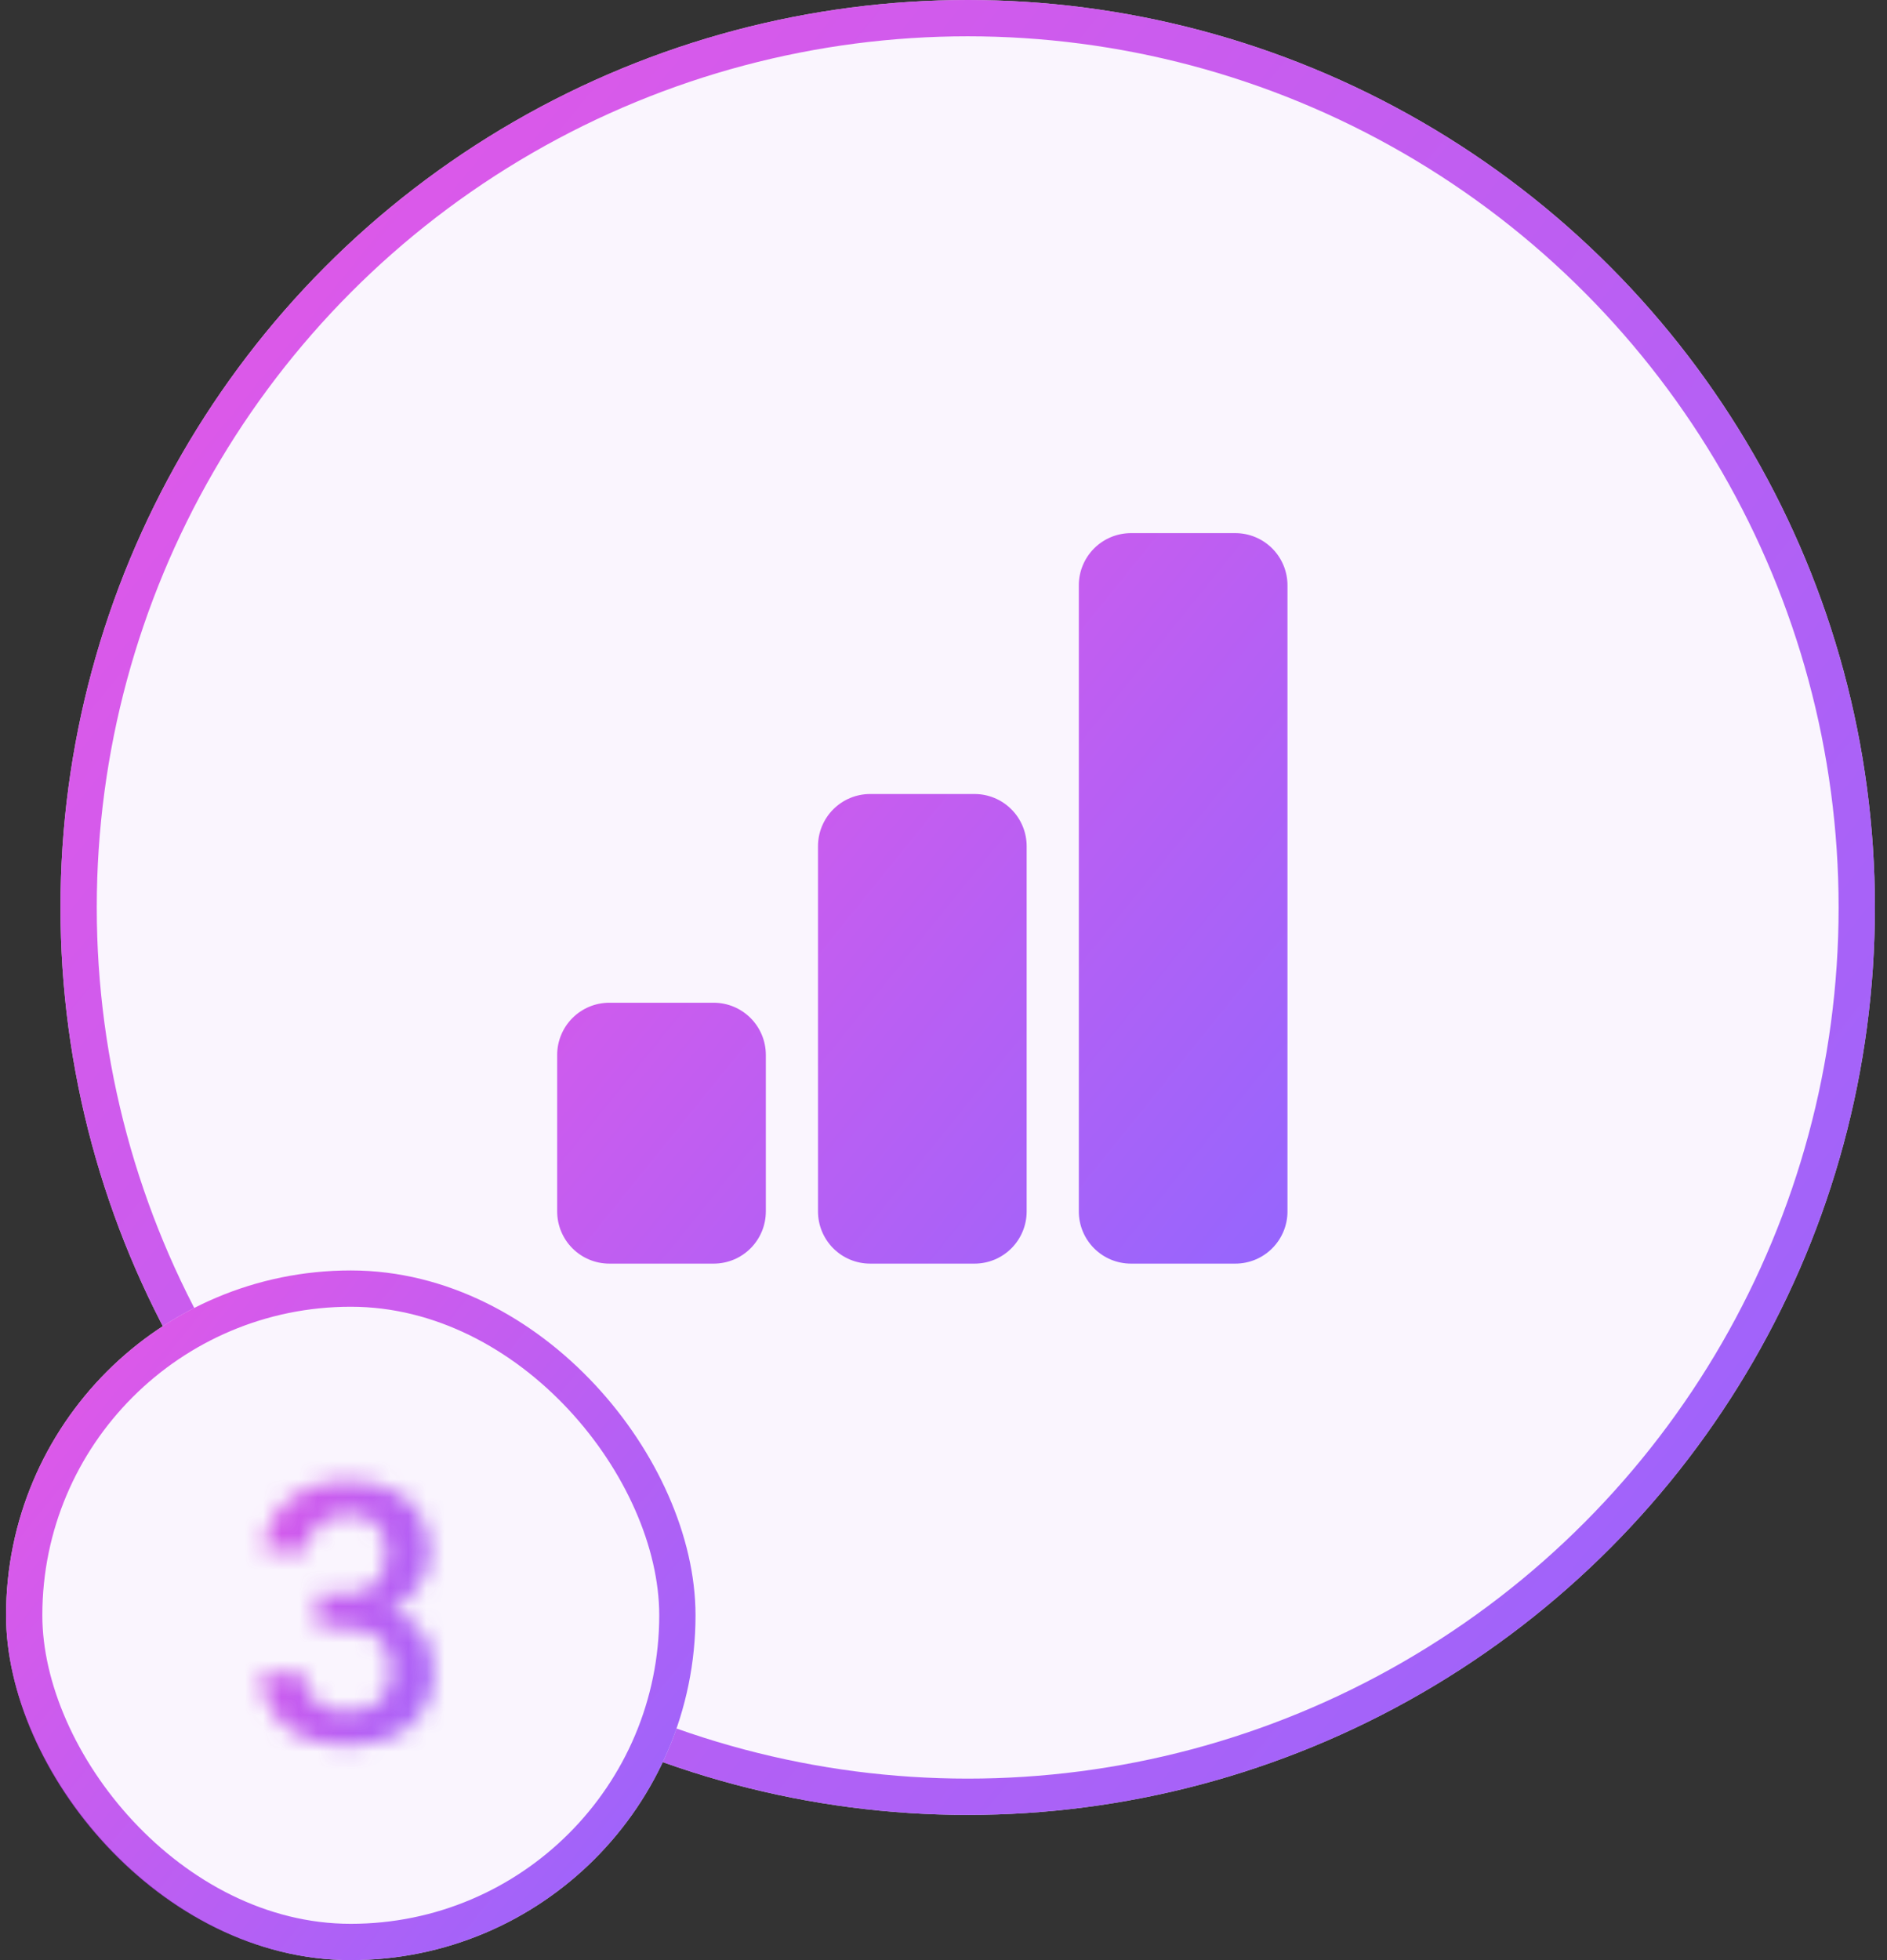 <svg width="104" height="108" viewBox="0 0 104 108" fill="none" xmlns="http://www.w3.org/2000/svg">
<rect x="0" y="0" width="104" height="108" fill="#333333" stroke="none"/>
<g clip-path="url(#clip0_42_1347)">
<circle cx="53.333" cy="50" r="50" fill="#FAF5FE"/>
<circle cx="53.333" cy="50" r="49" stroke="url(#paint0_linear_42_1347)" stroke-opacity="0.8" stroke-width="2"/>
<path d="M30.708 58.124C30.708 57.362 31.011 56.631 31.55 56.092C32.089 55.552 32.821 55.249 33.583 55.249H39.333C40.096 55.249 40.827 55.552 41.366 56.092C41.905 56.631 42.208 57.362 42.208 58.124V66.749C42.208 67.512 41.905 68.243 41.366 68.782C40.827 69.322 40.096 69.624 39.333 69.624H33.583C32.821 69.624 32.089 69.322 31.55 68.782C31.011 68.243 30.708 67.512 30.708 66.749V58.124ZM45.083 46.624C45.083 45.862 45.386 45.131 45.925 44.592C46.464 44.052 47.196 43.749 47.958 43.749H53.708C54.471 43.749 55.202 44.052 55.741 44.592C56.28 45.131 56.583 45.862 56.583 46.624V66.749C56.583 67.512 56.28 68.243 55.741 68.782C55.202 69.322 54.471 69.624 53.708 69.624H47.958C47.196 69.624 46.464 69.322 45.925 68.782C45.386 68.243 45.083 67.512 45.083 66.749V46.624ZM59.458 32.249C59.458 31.487 59.761 30.756 60.3 30.217C60.839 29.677 61.571 29.375 62.333 29.375H68.083C68.846 29.375 69.577 29.677 70.116 30.217C70.655 30.756 70.958 31.487 70.958 32.249V66.749C70.958 67.512 70.655 68.243 70.116 68.782C69.577 69.322 68.846 69.624 68.083 69.624H62.333C61.571 69.624 60.839 69.322 60.3 68.782C59.761 68.243 59.458 67.512 59.458 66.749V32.249Z" fill="url(#paint1_linear_42_1347)" fill-opacity="0.8"/>
<rect x="0.333" y="70" width="38" height="38" rx="19" fill="#FAF5FE"/>
<rect x="1.333" y="71" width="36" height="36" rx="18" stroke="url(#paint2_linear_42_1347)" stroke-opacity="0.8" stroke-width="2"/>
<mask id="path-6-inside-1_42_1347" fill="white">
<path d="M17.487 87.826H18.894C19.44 87.826 19.893 87.732 20.251 87.543C20.616 87.354 20.886 87.094 21.061 86.762C21.237 86.43 21.325 86.049 21.325 85.619C21.325 85.17 21.244 84.786 21.081 84.467C20.925 84.141 20.684 83.891 20.358 83.715C20.039 83.539 19.633 83.451 19.138 83.451C18.721 83.451 18.343 83.536 18.005 83.705C17.673 83.868 17.409 84.102 17.214 84.408C17.019 84.708 16.921 85.066 16.921 85.482H14.558C14.558 84.727 14.756 84.057 15.153 83.471C15.55 82.885 16.091 82.426 16.774 82.094C17.465 81.755 18.239 81.586 19.099 81.586C20.017 81.586 20.817 81.739 21.501 82.045C22.191 82.344 22.728 82.794 23.112 83.393C23.496 83.992 23.689 84.734 23.689 85.619C23.689 86.023 23.594 86.433 23.405 86.85C23.216 87.266 22.936 87.647 22.565 87.992C22.194 88.331 21.732 88.607 21.179 88.822C20.625 89.031 19.984 89.135 19.255 89.135H17.487V87.826ZM17.487 89.662V88.373H19.255C20.088 88.373 20.798 88.471 21.384 88.666C21.976 88.861 22.458 89.132 22.829 89.477C23.2 89.815 23.47 90.203 23.64 90.639C23.815 91.075 23.903 91.537 23.903 92.025C23.903 92.689 23.783 93.282 23.542 93.803C23.308 94.317 22.972 94.753 22.536 95.111C22.1 95.469 21.589 95.74 21.003 95.922C20.424 96.104 19.792 96.195 19.108 96.195C18.496 96.195 17.91 96.111 17.351 95.941C16.791 95.772 16.289 95.522 15.847 95.189C15.404 94.851 15.052 94.431 14.792 93.93C14.538 93.422 14.411 92.836 14.411 92.172H16.765C16.765 92.595 16.862 92.969 17.058 93.295C17.259 93.614 17.539 93.865 17.898 94.047C18.262 94.229 18.679 94.32 19.148 94.32C19.642 94.32 20.069 94.232 20.427 94.057C20.785 93.881 21.058 93.62 21.247 93.275C21.442 92.93 21.54 92.514 21.54 92.025C21.54 91.472 21.433 91.023 21.218 90.678C21.003 90.333 20.697 90.079 20.3 89.916C19.903 89.747 19.434 89.662 18.894 89.662H17.487Z"/>
</mask>
<path d="M17.487 87.826H18.894C19.44 87.826 19.893 87.732 20.251 87.543C20.616 87.354 20.886 87.094 21.061 86.762C21.237 86.43 21.325 86.049 21.325 85.619C21.325 85.17 21.244 84.786 21.081 84.467C20.925 84.141 20.684 83.891 20.358 83.715C20.039 83.539 19.633 83.451 19.138 83.451C18.721 83.451 18.343 83.536 18.005 83.705C17.673 83.868 17.409 84.102 17.214 84.408C17.019 84.708 16.921 85.066 16.921 85.482H14.558C14.558 84.727 14.756 84.057 15.153 83.471C15.55 82.885 16.091 82.426 16.774 82.094C17.465 81.755 18.239 81.586 19.099 81.586C20.017 81.586 20.817 81.739 21.501 82.045C22.191 82.344 22.728 82.794 23.112 83.393C23.496 83.992 23.689 84.734 23.689 85.619C23.689 86.023 23.594 86.433 23.405 86.85C23.216 87.266 22.936 87.647 22.565 87.992C22.194 88.331 21.732 88.607 21.179 88.822C20.625 89.031 19.984 89.135 19.255 89.135H17.487V87.826ZM17.487 89.662V88.373H19.255C20.088 88.373 20.798 88.471 21.384 88.666C21.976 88.861 22.458 89.132 22.829 89.477C23.2 89.815 23.47 90.203 23.64 90.639C23.815 91.075 23.903 91.537 23.903 92.025C23.903 92.689 23.783 93.282 23.542 93.803C23.308 94.317 22.972 94.753 22.536 95.111C22.1 95.469 21.589 95.74 21.003 95.922C20.424 96.104 19.792 96.195 19.108 96.195C18.496 96.195 17.91 96.111 17.351 95.941C16.791 95.772 16.289 95.522 15.847 95.189C15.404 94.851 15.052 94.431 14.792 93.93C14.538 93.422 14.411 92.836 14.411 92.172H16.765C16.765 92.595 16.862 92.969 17.058 93.295C17.259 93.614 17.539 93.865 17.898 94.047C18.262 94.229 18.679 94.32 19.148 94.32C19.642 94.32 20.069 94.232 20.427 94.057C20.785 93.881 21.058 93.62 21.247 93.275C21.442 92.93 21.54 92.514 21.54 92.025C21.54 91.472 21.433 91.023 21.218 90.678C21.003 90.333 20.697 90.079 20.3 89.916C19.903 89.747 19.434 89.662 18.894 89.662H17.487Z" fill="#FAF5FE"/>
<path d="M17.487 87.826V85.826H15.487V87.826H17.487ZM20.251 87.543L19.331 85.767L19.325 85.77L19.318 85.774L20.251 87.543ZM21.081 84.467L19.278 85.332L19.288 85.354L19.299 85.376L21.081 84.467ZM20.358 83.715L19.393 85.466L19.401 85.471L19.408 85.475L20.358 83.715ZM18.005 83.705L18.885 85.501L18.892 85.498L18.899 85.494L18.005 83.705ZM17.214 84.408L18.889 85.501L18.894 85.493L18.9 85.484L17.214 84.408ZM16.921 85.482V87.482H18.921V85.482H16.921ZM14.558 85.482H12.558V87.482H14.558V85.482ZM16.774 82.094L17.648 83.893L17.655 83.889L16.774 82.094ZM21.501 82.045L20.684 83.87L20.694 83.875L20.705 83.88L21.501 82.045ZM22.565 87.992L23.913 89.47L23.92 89.463L23.927 89.457L22.565 87.992ZM21.179 88.822L21.883 90.694L21.893 90.69L21.902 90.687L21.179 88.822ZM17.487 89.135H15.487V91.135H17.487V89.135ZM17.487 89.662H15.487V91.662H17.487V89.662ZM17.487 88.373V86.373H15.487V88.373H17.487ZM21.384 88.666L20.751 90.563L20.758 90.566L21.384 88.666ZM22.829 89.477L21.467 90.941L21.474 90.948L21.481 90.954L22.829 89.477ZM23.64 90.639L21.775 91.362L21.78 91.374L21.785 91.386L23.64 90.639ZM23.542 93.803L21.727 92.963L21.722 92.973L23.542 93.803ZM21.003 95.922L20.409 94.012L20.403 94.014L21.003 95.922ZM15.847 95.189L14.632 96.778L14.639 96.784L14.647 96.79L15.847 95.189ZM14.792 93.93L13.003 94.824L13.01 94.838L13.017 94.852L14.792 93.93ZM14.411 92.172V90.172H12.411V92.172H14.411ZM16.765 92.172H18.765V90.172H16.765V92.172ZM17.058 93.295L15.343 94.324L15.355 94.344L15.367 94.364L17.058 93.295ZM17.898 94.047L16.99 95.829L16.997 95.832L17.003 95.836L17.898 94.047ZM21.247 93.275L19.507 92.29L19.5 92.303L19.492 92.315L21.247 93.275ZM21.218 90.678L19.52 91.735L21.218 90.678ZM20.3 89.916L19.516 91.756L19.528 91.761L19.541 91.767L20.3 89.916ZM17.487 89.826H18.894V85.826H17.487V89.826ZM18.894 89.826C19.657 89.826 20.455 89.696 21.184 89.312L19.318 85.774C19.331 85.767 19.224 85.826 18.894 85.826V89.826ZM21.171 89.319C21.862 88.961 22.445 88.423 22.829 87.698L19.294 85.826C19.299 85.817 19.305 85.806 19.314 85.794C19.323 85.783 19.331 85.773 19.339 85.766C19.355 85.75 19.358 85.753 19.331 85.767L21.171 89.319ZM22.829 87.698C23.178 87.038 23.325 86.328 23.325 85.619H19.325C19.325 85.77 19.296 85.821 19.294 85.826L22.829 87.698ZM23.325 85.619C23.325 84.933 23.201 84.221 22.863 83.558L19.299 85.376C19.287 85.351 19.325 85.407 19.325 85.619H23.325ZM22.884 83.601C22.54 82.885 21.996 82.326 21.309 81.955L19.408 85.475C19.4 85.47 19.373 85.454 19.341 85.421C19.309 85.387 19.288 85.354 19.278 85.332L22.884 83.601ZM21.324 81.963C20.622 81.576 19.854 81.451 19.138 81.451V85.451C19.411 85.451 19.457 85.502 19.393 85.466L21.324 81.963ZM19.138 81.451C18.442 81.451 17.754 81.594 17.11 81.916L18.899 85.494C18.933 85.477 19 85.451 19.138 85.451V81.451ZM17.125 81.909C16.47 82.23 15.925 82.711 15.528 83.332L18.9 85.484C18.901 85.482 18.9 85.484 18.898 85.487C18.895 85.49 18.891 85.494 18.887 85.498C18.883 85.501 18.879 85.504 18.878 85.505C18.877 85.505 18.879 85.504 18.885 85.501L17.125 81.909ZM15.539 83.316C15.098 83.991 14.921 84.743 14.921 85.482H18.921C18.921 85.43 18.927 85.416 18.924 85.428C18.922 85.433 18.919 85.444 18.913 85.458C18.906 85.472 18.898 85.486 18.889 85.501L15.539 83.316ZM16.921 83.482H14.558V87.482H16.921V83.482ZM16.558 85.482C16.558 85.099 16.651 84.825 16.809 84.593L13.498 82.349C12.861 83.288 12.558 84.355 12.558 85.482H16.558ZM16.809 84.593C16.995 84.319 17.256 84.083 17.648 83.893L15.901 80.295C14.926 80.768 14.106 81.451 13.498 82.349L16.809 84.593ZM17.655 83.889C18.04 83.7 18.508 83.586 19.099 83.586V79.586C17.97 79.586 16.889 79.81 15.894 80.298L17.655 83.889ZM19.099 83.586C19.797 83.586 20.308 83.702 20.684 83.87L22.318 80.219C21.326 79.775 20.236 79.586 19.099 79.586V83.586ZM20.705 83.88C21.053 84.031 21.271 84.227 21.429 84.472L24.796 82.313C24.185 81.36 23.329 80.658 22.297 80.21L20.705 83.88ZM21.429 84.472C21.561 84.678 21.689 85.023 21.689 85.619H25.689C25.689 84.444 25.432 83.305 24.796 82.313L21.429 84.472ZM21.689 85.619C21.689 85.702 21.671 85.832 21.584 86.024L25.227 87.675C25.518 87.034 25.689 86.343 25.689 85.619H21.689ZM21.584 86.024C21.515 86.175 21.401 86.344 21.203 86.528L23.927 89.457C24.472 88.951 24.918 88.358 25.227 87.675L21.584 86.024ZM21.218 86.515C21.059 86.66 20.819 86.816 20.455 86.958L21.902 90.687C22.645 90.398 23.33 90.002 23.913 89.47L21.218 86.515ZM20.474 86.951C20.192 87.057 19.797 87.135 19.255 87.135V91.135C20.171 91.135 21.059 91.004 21.883 90.694L20.474 86.951ZM19.255 87.135H17.487V91.135H19.255V87.135ZM19.487 89.135V87.826H15.487V89.135H19.487ZM19.487 89.662V88.373H15.487V89.662H19.487ZM17.487 90.373H19.255V86.373H17.487V90.373ZM19.255 90.373C19.943 90.373 20.427 90.455 20.751 90.563L22.016 86.769C21.169 86.486 20.233 86.373 19.255 86.373V90.373ZM20.758 90.566C21.138 90.691 21.35 90.832 21.467 90.941L24.191 88.012C23.566 87.431 22.814 87.032 22.01 86.767L20.758 90.566ZM21.481 90.954C21.641 91.1 21.726 91.235 21.775 91.362L25.504 89.915C25.215 89.17 24.759 88.53 24.177 87.999L21.481 90.954ZM21.785 91.386C21.861 91.576 21.903 91.783 21.903 92.025H25.903C25.903 91.291 25.77 90.574 25.495 89.891L21.785 91.386ZM21.903 92.025C21.903 92.445 21.828 92.744 21.727 92.963L25.357 94.642C25.738 93.82 25.903 92.934 25.903 92.025H21.903ZM21.722 92.973C21.614 93.21 21.467 93.401 21.267 93.566L23.805 96.657C24.478 96.105 25.001 95.424 25.362 94.632L21.722 92.973ZM21.267 93.566C21.047 93.746 20.77 93.9 20.409 94.012L21.597 97.832C22.408 97.579 23.153 97.193 23.805 96.657L21.267 93.566ZM20.403 94.014C20.04 94.128 19.614 94.195 19.108 94.195V98.195C19.97 98.195 20.807 98.08 21.603 97.83L20.403 94.014ZM19.108 94.195C18.683 94.195 18.293 94.137 17.929 94.027L16.772 97.856C17.528 98.084 18.309 98.195 19.108 98.195V94.195ZM17.929 94.027C17.581 93.921 17.292 93.773 17.047 93.59L14.647 96.79C15.287 97.27 16.001 97.623 16.772 97.856L17.929 94.027ZM17.062 93.601C16.855 93.443 16.694 93.252 16.567 93.008L13.017 94.852C13.411 95.61 13.953 96.259 14.632 96.778L17.062 93.601ZM16.581 93.035C16.488 92.849 16.411 92.578 16.411 92.172H12.411C12.411 93.094 12.589 93.995 13.003 94.824L16.581 93.035ZM14.411 94.172H16.765V90.172H14.411V94.172ZM14.765 92.172C14.765 92.915 14.94 93.653 15.343 94.324L18.773 92.266C18.775 92.27 18.775 92.272 18.773 92.265C18.771 92.257 18.765 92.229 18.765 92.172H14.765ZM15.367 94.364C15.774 95.007 16.333 95.495 16.99 95.829L18.805 92.264C18.769 92.246 18.755 92.234 18.753 92.232C18.751 92.231 18.75 92.23 18.748 92.226L15.367 94.364ZM17.003 95.836C17.684 96.176 18.415 96.32 19.148 96.32V92.32C18.942 92.32 18.84 92.282 18.792 92.258L17.003 95.836ZM19.148 96.32C19.876 96.32 20.618 96.191 21.308 95.852L19.545 92.261C19.52 92.274 19.409 92.32 19.148 92.32V96.32ZM21.308 95.852C22.031 95.497 22.612 94.948 23.002 94.235L19.492 92.315C19.492 92.316 19.494 92.312 19.5 92.305C19.505 92.297 19.513 92.289 19.521 92.281C19.53 92.273 19.537 92.267 19.543 92.263C19.548 92.26 19.55 92.259 19.545 92.261L21.308 95.852ZM22.988 94.261C23.388 93.553 23.54 92.78 23.54 92.025H19.54C19.54 92.248 19.497 92.308 19.507 92.29L22.988 94.261ZM23.54 92.025C23.54 91.229 23.387 90.378 22.916 89.621L19.52 91.735C19.478 91.668 19.54 91.715 19.54 92.025H23.54ZM22.916 89.621C22.466 88.898 21.821 88.378 21.058 88.065L19.541 91.767C19.555 91.772 19.561 91.776 19.561 91.776C19.561 91.776 19.56 91.775 19.558 91.774C19.556 91.772 19.553 91.77 19.55 91.768C19.543 91.762 19.537 91.755 19.53 91.748C19.524 91.741 19.521 91.736 19.52 91.735L22.916 89.621ZM21.084 88.076C20.385 87.778 19.638 87.662 18.894 87.662V91.662C19.23 91.662 19.42 91.715 19.516 91.756L21.084 88.076ZM18.894 87.662H17.487V91.662H18.894V87.662Z" fill="url(#paint3_linear_42_1347)" fill-opacity="0.8" mask="url(#path-6-inside-1_42_1347)"/>
</g>
<defs>
<linearGradient id="paint0_linear_42_1347" x1="-13.975" y1="-5.769" x2="116.795" y2="100" gradientUnits="userSpaceOnUse">
<stop stop-color="#EF2DDC"/>
<stop offset="1" stop-color="#7443FF"/>
</linearGradient>
<linearGradient id="paint1_linear_42_1347" x1="23.742" y1="27.052" x2="76.376" y2="69.624" gradientUnits="userSpaceOnUse">
<stop stop-color="#EF2DDC"/>
<stop offset="1" stop-color="#7443FF"/>
</linearGradient>
<linearGradient id="paint2_linear_42_1347" x1="-6.244" y1="67.808" x2="43.448" y2="108" gradientUnits="userSpaceOnUse">
<stop stop-color="#EF2DDC"/>
<stop offset="1" stop-color="#7443FF"/>
</linearGradient>
<linearGradient id="paint3_linear_42_1347" x1="11.256" y1="67.808" x2="35.624" y2="74.032" gradientUnits="userSpaceOnUse">
<stop stop-color="#EF2DDC"/>
<stop offset="1" stop-color="#7443FF"/>
</linearGradient>
<clipPath id="clip0_42_1347">
<rect width="103" height="108" fill="white" transform="translate(0.333)"/>
</clipPath>
</defs>
</svg>
